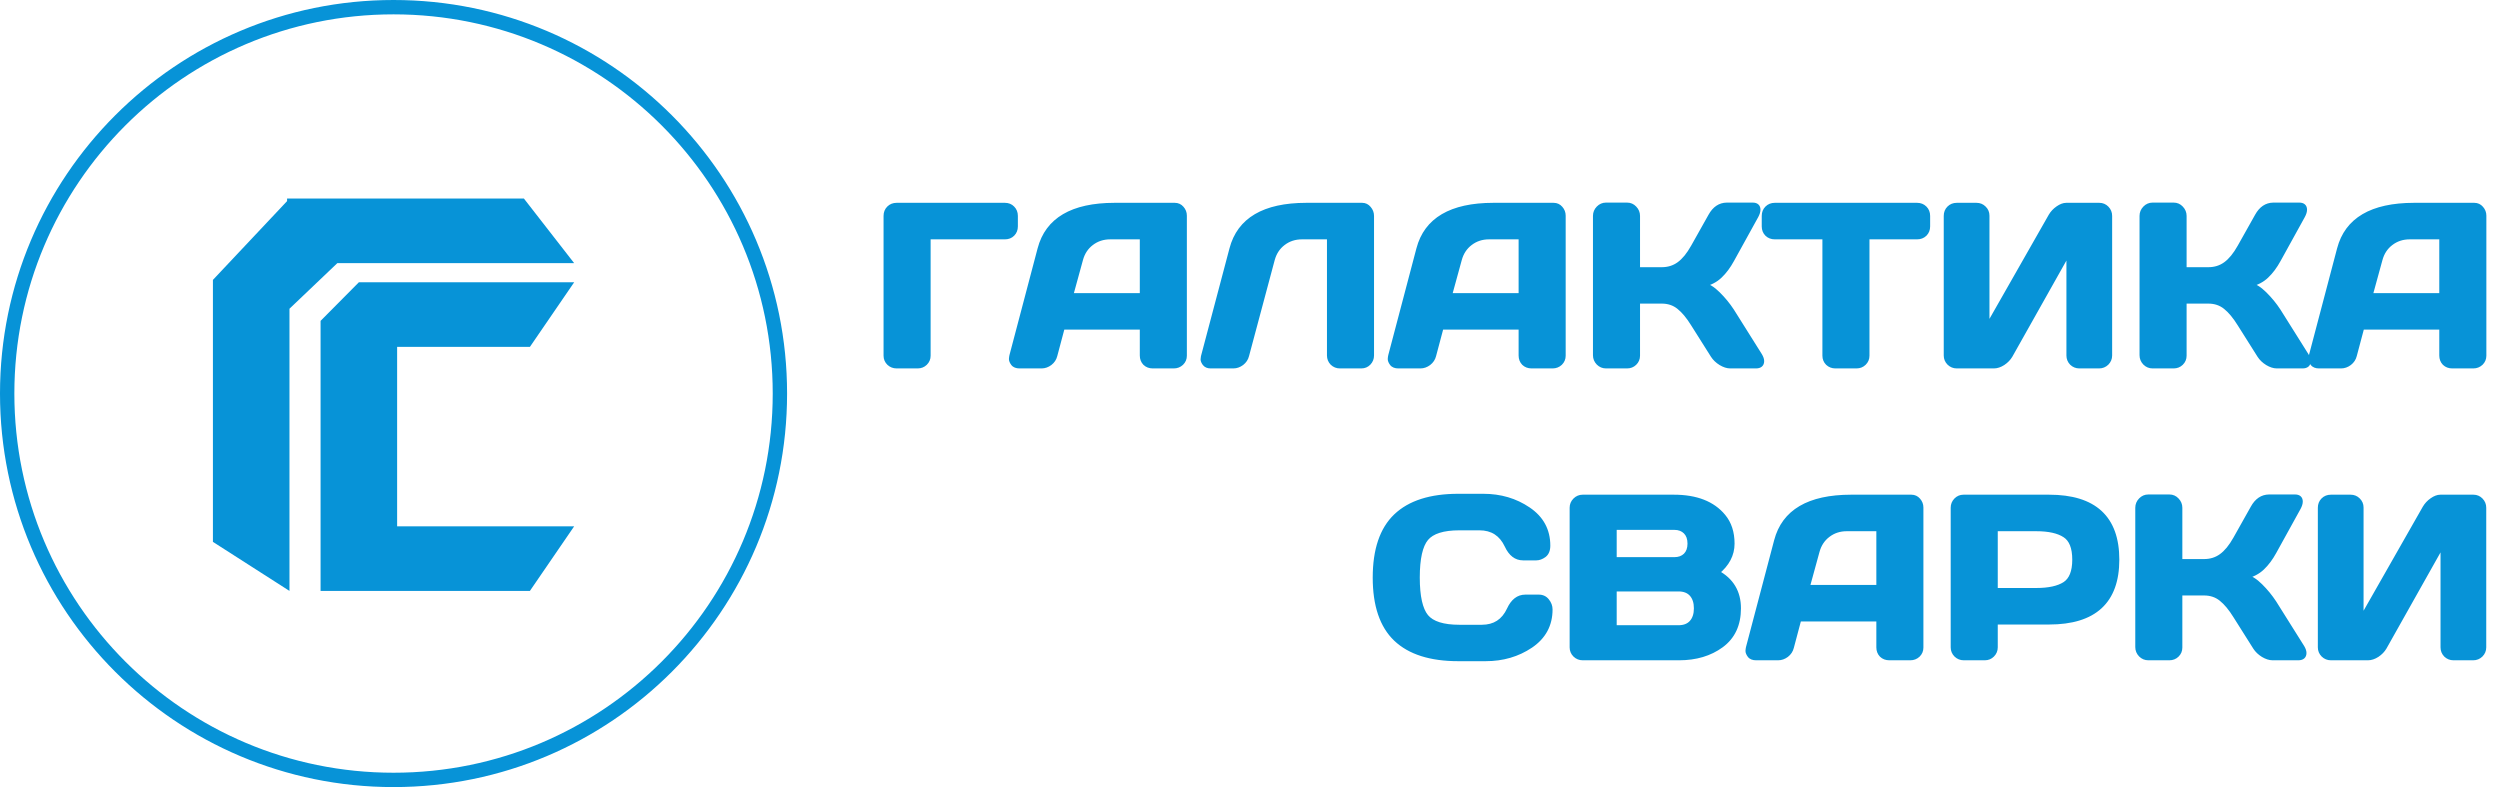 <svg width="1045" height="329" viewBox="0 0 1045 329" fill="none" xmlns="http://www.w3.org/2000/svg">
<mask id="path-1-inside-1_7_105" fill="transparent">
<path fill-rule="evenodd" clip-rule="evenodd" d="M164.5 323C252.037 323 323 252.037 323 164.5C323 76.963 252.037 6 164.5 6C76.963 6 6 76.963 6 164.5C6 252.037 76.963 323 164.5 323ZM164.5 329C255.351 329 329 255.351 329 164.5C329 73.649 255.351 0 164.5 0C73.649 0 0 73.649 0 164.5C0 255.351 73.649 329 164.5 329ZM120 84.062L89 117V124V165V206V226.5L121 247V165V129.048L141 110H175H207.5H240L219 83H207.5H175H121H120V84.062ZM166 118H150L134 134.125V182.5V214.75V247H142H150H166H203H221.5L240 220H221.5H203H166V182.5V150.25V145H203H221.5L240 118H221.5H203H166Z"/>
</mask>
<path fill-rule="evenodd" clip-rule="evenodd" d="M164.5 323C252.037 323 323 252.037 323 164.5C323 76.963 252.037 6 164.5 6C76.963 6 6 76.963 6 164.5C6 252.037 76.963 323 164.5 323ZM164.5 329C255.351 329 329 255.351 329 164.5C329 73.649 255.351 0 164.5 0C73.649 0 0 73.649 0 164.5C0 255.351 73.649 329 164.5 329ZM120 84.062L89 117V124V165V206V226.5L121 247V165V129.048L141 110H175H207.5H240L219 83H207.5H175H121H120V84.062ZM166 118H150L134 134.125V182.5V214.75V247H142H150H166H203H221.5L240 220H221.5H203H166V182.5V150.25V145H203H221.5L240 118H221.5H203H166Z" fill="#0793d7"/>
<path d="M89 117L83.903 112.202L82 114.224V117H89ZM120 84.062L125.097 88.86L127 86.838V84.062H120ZM89 226.5H82V230.329L85.224 232.394L89 226.5ZM121 247L117.224 252.894L128 259.798V247H121ZM121 129.048L116.172 123.979L114 126.048V129.048H121ZM141 110V103H138.2L136.172 104.931L141 110ZM240 110V117H254.312L245.525 105.702L240 110ZM219 83L224.525 78.702L222.424 76H219V83ZM120 83V76H113V83H120ZM150 118V111H147.085L145.031 113.07L150 118ZM134 134.125L129.031 129.195L127 131.241V134.125H134ZM134 247H127V254H134V247ZM221.5 247V254H225.189L227.275 250.957L221.5 247ZM240 220L245.775 223.957L253.282 213H240V220ZM166 220H159V227H166V220ZM166 145V138H159V145H166ZM221.5 145V152H225.189L227.275 148.957L221.5 145ZM240 118L245.775 121.957L253.282 111H240V118ZM316 164.5C316 248.171 248.171 316 164.5 316V330C255.903 330 330 255.903 330 164.5H316ZM164.5 13C248.171 13 316 80.829 316 164.5H330C330 73.097 255.903 -1 164.5 -1V13ZM13 164.5C13 80.829 80.829 13 164.5 13V-1C73.097 -1 -1 73.097 -1 164.5H13ZM164.5 316C80.829 316 13 248.171 13 164.5H-1C-1 255.903 73.097 330 164.5 330V316ZM322 164.5C322 251.485 251.485 322 164.5 322V336C259.217 336 336 259.217 336 164.5H322ZM164.5 7C251.485 7 322 77.515 322 164.5H336C336 69.783 259.217 -7 164.5 -7V7ZM7 164.5C7 77.515 77.515 7 164.5 7V-7C69.783 -7 -7 69.783 -7 164.5H7ZM164.5 322C77.515 322 7 251.485 7 164.5H-7C-7 259.217 69.783 336 164.5 336V322ZM94.097 121.798L125.097 88.86L114.903 79.265L83.903 112.202L94.097 121.798ZM96 124V117H82V124H96ZM96 165V124H82V165H96ZM96 206V165H82V206H96ZM96 226.5V206H82V226.5H96ZM124.776 241.106L92.776 220.606L85.224 232.394L117.224 252.894L124.776 241.106ZM114 165V247H128V165H114ZM114 129.048V165H128V129.048H114ZM136.172 104.931L116.172 123.979L125.828 134.117L145.828 115.069L136.172 104.931ZM175 103H141V117H175V103ZM207.5 103H175V117H207.5V103ZM240 103H207.5V117H240V103ZM213.475 87.298L234.475 114.298L245.525 105.702L224.525 78.702L213.475 87.298ZM207.5 90H219V76H207.5V90ZM175 90H207.5V76H175V90ZM121 90H175V76H121V90ZM120 90H121V76H120V90ZM127 84.062V83H113V84.062H127ZM150 125H166V111H150V125ZM138.969 139.055L154.969 122.93L145.031 113.07L129.031 129.195L138.969 139.055ZM141 182.5V134.125H127V182.5H141ZM141 214.75V182.5H127V214.75H141ZM141 247V214.75H127V247H141ZM142 240H134V254H142V240ZM150 240H142V254H150V240ZM166 240H150V254H166V240ZM203 240H166V254H203V240ZM221.5 240H203V254H221.5V240ZM234.225 216.043L215.725 243.043L227.275 250.957L245.775 223.957L234.225 216.043ZM221.5 227H240V213H221.5V227ZM203 227H221.5V213H203V227ZM166 227H203V213H166V227ZM159 182.5V220H173V182.5H159ZM159 150.25V182.5H173V150.25H159ZM159 145V150.25H173V145H159ZM203 138H166V152H203V138ZM221.5 138H203V152H221.5V138ZM234.225 114.043L215.725 141.043L227.275 148.957L245.775 121.957L234.225 114.043ZM221.5 125H240V111H221.5V125ZM203 125H221.5V111H203V125ZM166 125H203V111H166V125Z" fill="#0793d7" mask="url(#path-1-inside-1_7_105)"/>
<path d="M370.328 148.688V90.234C370.328 88.953 370.75 87.891 371.594 87.047C372.438 86.203 373.5 85.781 374.781 85.781H420.062C421.344 85.781 422.391 86.203 423.203 87.047C424.047 87.891 424.469 88.953 424.469 90.234V94.641C424.469 95.922 424.047 96.984 423.203 97.828C422.391 98.641 421.344 99.047 420.062 99.047H388V148.688C388 149.906 387.562 150.938 386.688 151.781C385.844 152.594 384.812 153 383.594 153H374.781C373.562 153 372.516 152.594 371.641 151.781C370.766 150.938 370.328 149.906 370.328 148.688ZM422.922 148.688L434.688 104.062C437.875 91.906 448.25 85.812 465.812 85.781H491.078C492.234 85.781 493.188 86.219 493.938 87.094C494.719 87.969 495.109 88.984 495.109 90.141V148.688C495.109 149.906 494.672 150.938 493.797 151.781C492.922 152.594 491.875 153 490.656 153H481.844C480.562 153 479.5 152.594 478.656 151.781C477.844 150.938 477.438 149.875 477.438 148.594V136.781H444.109L440.969 148.594C440.656 149.875 439.953 150.938 438.859 151.781C437.766 152.594 436.609 153 435.391 153H426.156C424.938 153 424.062 152.656 423.531 151.969C423 151.25 422.734 150.625 422.734 150.094C422.766 149.562 422.828 149.094 422.922 148.688ZM447.578 123.516H477.438V99.047H464.078C461.078 99.047 458.453 99.906 456.203 101.625C453.984 103.312 452.484 105.594 451.703 108.469L447.578 123.516ZM502.984 149.062L514.891 104.062C518.078 91.906 528.438 85.812 545.969 85.781H569.406C570.5 85.781 571.422 86.234 572.172 87.141C572.953 88.047 573.344 89.078 573.344 90.234V148.594C573.344 149.812 572.922 150.859 572.078 151.734C571.266 152.578 570.25 153 569.031 153H560.078C558.859 153 557.812 152.578 556.938 151.734C556.094 150.859 555.672 149.812 555.672 148.594V99.047H544.234C541.234 99.047 538.609 99.906 536.359 101.625C534.141 103.312 532.641 105.594 531.859 108.469L521.125 148.594C520.812 149.875 520.109 150.938 519.016 151.781C517.922 152.594 516.766 153 515.547 153H506.031C504.938 153 504.125 152.656 503.594 151.969C503.094 151.281 502.844 150.703 502.844 150.234C502.875 149.766 502.922 149.375 502.984 149.062ZM581.266 148.688L593.031 104.062C596.219 91.906 606.594 85.812 624.156 85.781H649.422C650.578 85.781 651.531 86.219 652.281 87.094C653.062 87.969 653.453 88.984 653.453 90.141V148.688C653.453 149.906 653.016 150.938 652.141 151.781C651.266 152.594 650.219 153 649 153H640.188C638.906 153 637.844 152.594 637 151.781C636.188 150.938 635.781 149.875 635.781 148.594V136.781H602.453L599.312 148.594C599 149.875 598.297 150.938 597.203 151.781C596.109 152.594 594.953 153 593.734 153H584.5C583.281 153 582.406 152.656 581.875 151.969C581.344 151.25 581.078 150.625 581.078 150.094C581.109 149.562 581.172 149.094 581.266 148.688ZM605.922 123.516H635.781V99.047H622.422C619.422 99.047 616.797 99.906 614.547 101.625C612.328 103.312 610.828 105.594 610.047 108.469L605.922 123.516ZM736.422 150.938C736.422 152.312 735.609 153 733.984 153H723.25C722.031 153 720.719 152.578 719.312 151.734C717.906 150.859 716.812 149.812 716.031 148.594L707.781 135.516C705.812 132.328 703.828 129.938 701.828 128.344C699.828 126.719 697.422 125.906 694.609 125.906H684.531V148.688C684.531 149.906 684.094 150.938 683.219 151.781C682.375 152.594 681.344 153 680.125 153H671.312C670.094 153 669.047 152.562 668.172 151.688C667.297 150.781 666.859 149.719 666.859 148.5V90.234C666.859 89.016 667.297 87.953 668.172 87.047C669.047 86.141 670.094 85.688 671.312 85.688H680.125C681.344 85.688 682.375 86.141 683.219 87.047C684.094 87.953 684.531 89.016 684.531 90.234V112.688H694.609C697.359 112.688 699.766 111.938 701.828 110.438C703.922 108.938 705.906 106.516 707.781 103.172L715.047 90.234C716.703 87.234 718.953 85.719 721.797 85.688H732.625C734.125 85.688 734.875 86.344 734.875 87.656C734.875 88.375 734.609 89.234 734.078 90.234L723.906 108.656C722.438 111.344 720.781 113.562 718.938 115.312C717.125 117.062 714.75 118.297 711.812 119.016C713.875 119.453 715.984 120.75 718.141 122.906C720.328 125.062 722.25 127.406 723.906 129.938L735.625 148.594C736.156 149.5 736.422 150.281 736.422 150.938ZM737.406 94.641V90.234C737.406 88.953 737.828 87.891 738.672 87.047C739.516 86.203 740.578 85.781 741.859 85.781H801.344C802.625 85.781 803.688 86.203 804.531 87.047C805.375 87.891 805.797 88.953 805.797 90.234V94.641C805.797 95.922 805.375 96.984 804.531 97.828C803.688 98.641 802.625 99.047 801.344 99.047H780.438V148.688C780.438 149.906 780 150.938 779.125 151.781C778.281 152.594 777.25 153 776.031 153H767.172C765.953 153 764.906 152.594 764.031 151.781C763.188 150.938 762.766 149.906 762.766 148.688V99.047H741.859C740.578 99.047 739.516 98.641 738.672 97.828C737.828 96.984 737.406 95.922 737.406 94.641ZM813.484 148.594V90.234C813.484 88.953 813.906 87.891 814.75 87.047C815.594 86.203 816.656 85.781 817.938 85.781H826.188C827.406 85.781 828.438 86.203 829.281 87.047C830.156 87.891 830.594 88.922 830.594 90.141V137.062L857.266 90.234C857.984 89.016 858.969 87.969 860.219 87.094C861.469 86.219 862.625 85.781 863.688 85.781H877.516C878.734 85.781 879.766 86.219 880.609 87.094C881.453 87.969 881.875 89.016 881.875 90.234V148.594C881.875 149.812 881.438 150.859 880.562 151.734C879.688 152.578 878.641 153 877.422 153H869.172C867.953 153 866.906 152.578 866.031 151.734C865.188 150.859 864.766 149.812 864.766 148.594V105.094L840.297 148.594C839.578 149.812 838.562 150.859 837.25 151.734C835.938 152.578 834.672 153 833.453 153H817.938C816.719 153 815.672 152.578 814.797 151.734C813.922 150.859 813.484 149.812 813.484 148.594ZM964.891 150.938C964.891 152.312 964.078 153 962.453 153H951.719C950.5 153 949.188 152.578 947.781 151.734C946.375 150.859 945.281 149.812 944.5 148.594L936.25 135.516C934.281 132.328 932.297 129.938 930.297 128.344C928.297 126.719 925.891 125.906 923.078 125.906H913V148.688C913 149.906 912.562 150.938 911.688 151.781C910.844 152.594 909.812 153 908.594 153H899.781C898.562 153 897.516 152.562 896.641 151.688C895.766 150.781 895.328 149.719 895.328 148.5V90.234C895.328 89.016 895.766 87.953 896.641 87.047C897.516 86.141 898.562 85.688 899.781 85.688H908.594C909.812 85.688 910.844 86.141 911.688 87.047C912.562 87.953 913 89.016 913 90.234V112.688H923.078C925.828 112.688 928.234 111.938 930.297 110.438C932.391 108.938 934.375 106.516 936.25 103.172L943.516 90.234C945.172 87.234 947.422 85.719 950.266 85.688H961.094C962.594 85.688 963.344 86.344 963.344 87.656C963.344 88.375 963.078 89.234 962.547 90.234L952.375 108.656C950.906 111.344 949.25 113.562 947.406 115.312C945.594 117.062 943.219 118.297 940.281 119.016C942.344 119.453 944.453 120.75 946.609 122.906C948.797 125.062 950.719 127.406 952.375 129.938L964.094 148.594C964.625 149.5 964.891 150.281 964.891 150.938ZM966.109 148.688L977.875 104.062C981.062 91.906 991.438 85.812 1009 85.781H1034.27C1035.42 85.781 1036.38 86.219 1037.12 87.094C1037.91 87.969 1038.3 88.984 1038.3 90.141V148.688C1038.3 149.906 1037.86 150.938 1036.98 151.781C1036.11 152.594 1035.06 153 1033.84 153H1025.03C1023.75 153 1022.69 152.594 1021.84 151.781C1021.03 150.938 1020.62 149.875 1020.62 148.594V136.781H987.297L984.156 148.594C983.844 149.875 983.141 150.938 982.047 151.781C980.953 152.594 979.797 153 978.578 153H969.344C968.125 153 967.25 152.656 966.719 151.969C966.188 151.25 965.922 150.625 965.922 150.094C965.953 149.562 966.016 149.094 966.109 148.688ZM990.766 123.516H1020.62V99.047H1007.27C1004.27 99.047 1001.64 99.906 999.391 101.625C997.172 103.312 995.672 105.594 994.891 108.469L990.766 123.516ZM583.469 267.078C577.688 261.547 574.797 253 574.797 241.438C574.797 229.844 577.688 221.281 583.469 215.75C589.281 210.188 597.984 207.406 609.578 207.406H620.031C627.125 207.406 633.391 209.25 638.828 212.938C644.297 216.625 647.031 221.672 647.031 228.078C647.031 229.922 646.484 231.25 645.391 232.062C644.297 232.844 643.234 233.234 642.203 233.234H636.625C633.75 233.234 631.516 231.516 629.922 228.078C627.609 223.141 623.766 220.672 618.391 220.672H610.047C603.203 220.672 598.562 222.141 596.125 225.078C593.688 228.016 592.469 233.453 592.469 241.391C592.469 249.328 593.688 254.781 596.125 257.75C598.562 260.688 603.203 262.156 610.047 262.156H619.375C624.75 262.156 628.578 259.688 630.859 254.75C632.453 251.281 634.703 249.547 637.609 249.547H643.188C644.656 249.547 645.812 250.094 646.656 251.188C647.531 252.281 647.969 253.469 647.969 254.75C647.969 261.156 645.25 266.203 639.812 269.891C634.375 273.547 628.109 275.375 621.016 275.375H609.578C597.984 275.375 589.281 272.609 583.469 267.078ZM657.109 212.234C657.109 211.016 657.547 209.969 658.422 209.094C659.297 208.219 660.344 207.781 661.562 207.781H699.672C709.016 207.781 715.906 210.469 720.344 215.844C722.812 218.812 724.047 222.609 724.047 227.234C724.047 231.828 721.938 235.844 717.719 239.281C723.719 242.5 726.719 247.5 726.719 254.281C726.719 261.062 724.312 266.219 719.5 269.75C714.719 273.25 708.844 275 701.875 275H661.562C660.344 275 659.297 274.578 658.422 273.734C657.547 272.859 657.109 271.812 657.109 270.594V212.234ZM674.781 262.344H701.594C704 262.344 705.844 261.625 707.125 260.188C708.406 258.75 709.047 256.781 709.047 254.281C709.047 251.781 708.406 249.812 707.125 248.375C705.844 246.938 704 246.219 701.594 246.219H674.781V262.344ZM674.781 233.891H699.859C701.828 233.891 703.406 233.312 704.594 232.156C705.781 230.969 706.375 229.328 706.375 227.234C706.375 225.109 705.781 223.453 704.594 222.266C703.406 221.078 701.828 220.484 699.859 220.484H674.781V233.891ZM730.797 270.688L742.562 226.062C745.75 213.906 756.125 207.812 773.688 207.781H798.953C800.109 207.781 801.062 208.219 801.812 209.094C802.594 209.969 802.984 210.984 802.984 212.141V270.688C802.984 271.906 802.547 272.938 801.672 273.781C800.797 274.594 799.75 275 798.531 275H789.719C788.438 275 787.375 274.594 786.531 273.781C785.719 272.938 785.312 271.875 785.312 270.594V258.781H751.984L748.844 270.594C748.531 271.875 747.828 272.938 746.734 273.781C745.641 274.594 744.484 275 743.266 275H734.031C732.812 275 731.938 274.656 731.406 273.969C730.875 273.25 730.609 272.625 730.609 272.094C730.641 271.562 730.703 271.094 730.797 270.688ZM755.453 245.516H785.312V221.047H771.953C768.953 221.047 766.328 221.906 764.078 223.625C761.859 225.312 760.359 227.594 759.578 230.469L755.453 245.516ZM816.391 270.594V212.234C816.391 211.016 816.812 209.969 817.656 209.094C818.5 208.219 819.531 207.781 820.75 207.781H856.516C875.422 207.781 884.875 216.5 884.875 233.938C884.875 251.344 875.422 260.047 856.516 260.047H834.062V270.594C834.062 271.812 833.625 272.859 832.75 273.734C831.906 274.578 830.875 275 829.656 275H820.844C819.625 275 818.578 274.578 817.703 273.734C816.828 272.859 816.391 271.812 816.391 270.594ZM834.062 246.781H851.172C856.422 246.781 860.406 245.906 863.125 244.156C865.844 242.375 867.203 238.969 867.203 233.938C867.203 228.875 865.844 225.469 863.125 223.719C860.406 221.938 856.422 221.047 851.172 221.047H834.062V246.781ZM963.109 272.938C963.109 274.312 962.297 275 960.672 275H949.938C948.719 275 947.406 274.578 946 273.734C944.594 272.859 943.5 271.812 942.719 270.594L934.469 257.516C932.5 254.328 930.516 251.938 928.516 250.344C926.516 248.719 924.109 247.906 921.297 247.906H911.219V270.688C911.219 271.906 910.781 272.938 909.906 273.781C909.062 274.594 908.031 275 906.812 275H898C896.781 275 895.734 274.562 894.859 273.688C893.984 272.781 893.547 271.719 893.547 270.5V212.234C893.547 211.016 893.984 209.953 894.859 209.047C895.734 208.141 896.781 207.688 898 207.688H906.812C908.031 207.688 909.062 208.141 909.906 209.047C910.781 209.953 911.219 211.016 911.219 212.234V234.688H921.297C924.047 234.688 926.453 233.938 928.516 232.438C930.609 230.938 932.594 228.516 934.469 225.172L941.734 212.234C943.391 209.234 945.641 207.719 948.484 207.688H959.312C960.812 207.688 961.562 208.344 961.562 209.656C961.562 210.375 961.297 211.234 960.766 212.234L950.594 230.656C949.125 233.344 947.469 235.562 945.625 237.312C943.812 239.062 941.438 240.297 938.5 241.016C940.562 241.453 942.672 242.75 944.828 244.906C947.016 247.062 948.938 249.406 950.594 251.938L962.312 270.594C962.844 271.5 963.109 272.281 963.109 272.938ZM969.859 270.594V212.234C969.859 210.953 970.281 209.891 971.125 209.047C971.969 208.203 973.031 207.781 974.312 207.781H982.562C983.781 207.781 984.812 208.203 985.656 209.047C986.531 209.891 986.969 210.922 986.969 212.141V259.062L1013.64 212.234C1014.36 211.016 1015.34 209.969 1016.59 209.094C1017.84 208.219 1019 207.781 1020.06 207.781H1033.89C1035.11 207.781 1036.14 208.219 1036.98 209.094C1037.83 209.969 1038.25 211.016 1038.25 212.234V270.594C1038.25 271.812 1037.81 272.859 1036.94 273.734C1036.06 274.578 1035.02 275 1033.8 275H1025.55C1024.33 275 1023.28 274.578 1022.41 273.734C1021.56 272.859 1021.14 271.812 1021.14 270.594V227.094L996.672 270.594C995.953 271.812 994.938 272.859 993.625 273.734C992.312 274.578 991.047 275 989.828 275H974.312C973.094 275 972.047 274.578 971.172 273.734C970.297 272.859 969.859 271.812 969.859 270.594Z" fill="#0793d7"/>
<path d="M423.203 87.047L422.483 87.74L422.489 87.747L422.496 87.754L423.203 87.047ZM388 99.047V98.047H387V99.047H388ZM386.688 151.781L387.381 152.502L387.382 152.501L386.688 151.781ZM371.641 151.781L370.946 152.501L370.953 152.508L370.96 152.514L371.641 151.781ZM371.328 148.688V90.234H369.328V148.688H371.328ZM371.328 90.234C371.328 89.197 371.659 88.395 372.301 87.754L370.887 86.34C369.841 87.386 369.328 88.71 369.328 90.234H371.328ZM372.301 87.754C372.942 87.112 373.744 86.781 374.781 86.781V84.781C373.256 84.781 371.933 85.294 370.887 86.34L372.301 87.754ZM374.781 86.781H420.062V84.781H374.781V86.781ZM420.062 86.781C421.1 86.781 421.878 87.112 422.483 87.74L423.923 86.353C422.904 85.294 421.587 84.781 420.062 84.781V86.781ZM422.496 87.754C423.137 88.395 423.469 89.197 423.469 90.234H425.469C425.469 88.71 424.956 87.386 423.91 86.34L422.496 87.754ZM423.469 90.234V94.641H425.469V90.234H423.469ZM423.469 94.641C423.469 95.678 423.137 96.48 422.496 97.121L423.91 98.535C424.956 97.489 425.469 96.165 425.469 94.641H423.469ZM422.496 97.121C421.893 97.724 421.112 98.047 420.062 98.047V100.047C421.576 100.047 422.888 99.558 423.91 98.535L422.496 97.121ZM420.062 98.047H388V100.047H420.062V98.047ZM387 99.047V148.688H389V99.047H387ZM387 148.688C387 149.636 386.672 150.407 385.993 151.061L387.382 152.501C388.453 151.468 389 150.177 389 148.688H387ZM385.994 151.061C385.345 151.686 384.565 152 383.594 152V154C385.06 154 386.343 153.501 387.381 152.502L385.994 151.061ZM383.594 152H374.781V154H383.594V152ZM374.781 152C373.809 152 373.007 151.685 372.321 151.048L370.96 152.514C372.024 153.502 373.316 154 374.781 154V152ZM372.335 151.061C371.656 150.407 371.328 149.636 371.328 148.688H369.328C369.328 150.177 369.875 151.468 370.946 152.501L372.335 151.061ZM422.922 148.688L421.955 148.433L421.951 148.448L421.947 148.463L422.922 148.688ZM434.688 104.062L435.654 104.317L435.655 104.316L434.688 104.062ZM465.812 85.781L465.812 84.781L465.811 84.781L465.812 85.781ZM493.938 87.094L493.178 87.745L493.185 87.752L493.192 87.76L493.938 87.094ZM493.797 151.781L494.477 152.514L494.484 152.508L494.491 152.501L493.797 151.781ZM478.656 151.781L477.936 152.475L477.949 152.488L477.963 152.502L478.656 151.781ZM477.438 136.781H478.438V135.781H477.438V136.781ZM444.109 136.781V135.781H443.341L443.143 136.524L444.109 136.781ZM440.969 148.594L440.002 148.337L440 148.347L439.997 148.357L440.969 148.594ZM438.859 151.781L439.456 152.584L439.463 152.579L439.47 152.573L438.859 151.781ZM423.531 151.969L422.727 152.563L422.733 152.572L422.74 152.58L423.531 151.969ZM422.734 150.094L421.736 150.035L421.734 150.064V150.094H422.734ZM447.578 123.516L446.614 123.251L446.267 124.516H447.578V123.516ZM477.438 123.516V124.516H478.438V123.516H477.438ZM477.438 99.047H478.438V98.047H477.438V99.047ZM456.203 101.625L456.808 102.421L456.81 102.42L456.203 101.625ZM451.703 108.469L452.668 108.733L452.668 108.731L451.703 108.469ZM423.889 148.942L435.654 104.317L433.721 103.808L421.955 148.433L423.889 148.942ZM435.655 104.316C437.185 98.481 440.417 94.144 445.366 91.237C450.346 88.312 457.134 86.797 465.814 86.781L465.811 84.781C456.928 84.797 449.748 86.344 444.353 89.513C438.926 92.7 435.378 97.488 433.72 103.809L435.655 104.316ZM465.812 86.781H491.078V84.781H465.812V86.781ZM491.078 86.781C491.944 86.781 492.619 87.092 493.178 87.745L494.697 86.443C493.756 85.346 492.525 84.781 491.078 84.781V86.781ZM493.192 87.76C493.812 88.454 494.109 89.234 494.109 90.141H496.109C496.109 88.735 495.626 87.483 494.683 86.428L493.192 87.76ZM494.109 90.141V148.688H496.109V90.141H494.109ZM494.109 148.688C494.109 149.636 493.782 150.407 493.103 151.061L494.491 152.501C495.562 151.468 496.109 150.177 496.109 148.688H494.109ZM493.116 151.048C492.431 151.685 491.628 152 490.656 152V154C492.122 154 493.413 153.502 494.477 152.514L493.116 151.048ZM490.656 152H481.844V154H490.656V152ZM481.844 152C480.795 152 479.989 151.676 479.35 151.061L477.963 152.502C479.011 153.511 480.33 154 481.844 154V152ZM479.377 151.088C478.761 150.448 478.438 149.643 478.438 148.594H476.438C476.438 150.107 476.926 151.427 477.936 152.475L479.377 151.088ZM478.438 148.594V136.781H476.438V148.594H478.438ZM477.438 135.781H444.109V137.781H477.438V135.781ZM443.143 136.524L440.002 148.337L441.935 148.851L445.076 137.038L443.143 136.524ZM439.997 148.357C439.741 149.406 439.172 150.277 438.249 150.989L439.47 152.573C440.734 151.598 441.571 150.344 441.94 148.831L439.997 148.357ZM438.263 150.979C437.32 151.679 436.369 152 435.391 152V154C436.849 154 438.211 153.509 439.456 152.584L438.263 150.979ZM435.391 152H426.156V154H435.391V152ZM426.156 152C425.115 152 424.596 151.711 424.323 151.357L422.74 152.58C423.529 153.601 424.76 154 426.156 154V152ZM424.335 151.374C423.853 150.721 423.734 150.309 423.734 150.094H421.734C421.734 150.941 422.147 151.779 422.727 152.563L424.335 151.374ZM423.733 150.152C423.761 149.663 423.818 149.251 423.896 148.912L421.947 148.463C421.838 148.936 421.77 149.462 421.736 150.035L423.733 150.152ZM447.578 124.516H477.438V122.516H447.578V124.516ZM478.438 123.516V99.047H476.438V123.516H478.438ZM477.438 98.047H464.078V100.047H477.438V98.047ZM464.078 98.047C460.873 98.047 458.031 98.97 455.596 100.83L456.81 102.42C458.875 100.842 461.284 100.047 464.078 100.047V98.047ZM455.598 100.829C453.191 102.659 451.573 105.134 450.738 108.207L452.668 108.731C453.396 106.053 454.778 103.966 456.808 102.421L455.598 100.829ZM450.739 108.204L446.614 123.251L448.543 123.78L452.668 108.733L450.739 108.204ZM502.984 149.062L502.018 148.807L502.01 148.836L502.004 148.866L502.984 149.062ZM514.891 104.062L515.857 104.318L515.858 104.316L514.891 104.062ZM545.969 85.781L545.969 84.781L545.967 84.781L545.969 85.781ZM572.172 87.141L571.401 87.778L571.408 87.786L571.414 87.794L572.172 87.141ZM572.078 151.734L571.358 151.04L571.358 151.041L572.078 151.734ZM556.938 151.734L556.218 152.429L556.23 152.442L556.243 152.454L556.938 151.734ZM555.672 99.047H556.672V98.047H555.672V99.047ZM536.359 101.625L536.965 102.421L536.966 102.42L536.359 101.625ZM531.859 108.469L530.894 108.207L530.893 108.21L531.859 108.469ZM521.125 148.594L520.159 148.335L520.156 148.346L520.153 148.357L521.125 148.594ZM519.016 151.781L519.612 152.584L519.619 152.579L519.626 152.573L519.016 151.781ZM503.594 151.969L502.785 152.557L502.794 152.569L502.802 152.58L503.594 151.969ZM502.844 150.234L501.846 150.168L501.844 150.201V150.234H502.844ZM503.951 149.318L515.857 104.318L513.924 103.807L502.018 148.807L503.951 149.318ZM515.858 104.316C517.388 98.481 520.617 94.143 525.558 91.237C530.53 88.312 537.306 86.797 545.971 86.781L545.967 84.781C537.1 84.797 529.931 86.344 524.544 89.513C519.125 92.701 515.581 97.488 513.923 103.809L515.858 104.316ZM545.969 86.781H569.406V84.781H545.969V86.781ZM569.406 86.781C570.177 86.781 570.825 87.082 571.401 87.778L572.942 86.503C572.019 85.387 570.823 84.781 569.406 84.781V86.781ZM571.414 87.794C572.045 88.525 572.344 89.327 572.344 90.234H574.344C574.344 88.829 573.861 87.569 572.929 86.488L571.414 87.794ZM572.344 90.234V148.594H574.344V90.234H572.344ZM572.344 148.594C572.344 149.554 572.022 150.352 571.358 151.04L572.798 152.429C573.822 151.367 574.344 150.071 574.344 148.594H572.344ZM571.358 151.041C570.742 151.68 569.991 152 569.031 152V154C570.509 154 571.789 153.476 572.798 152.428L571.358 151.041ZM569.031 152H560.078V154H569.031V152ZM560.078 152C559.118 152 558.32 151.678 557.632 151.015L556.243 152.454C557.305 153.478 558.601 154 560.078 154V152ZM557.657 151.04C556.994 150.352 556.672 149.554 556.672 148.594H554.672C554.672 150.071 555.194 151.367 556.218 152.429L557.657 151.04ZM556.672 148.594V99.047H554.672V148.594H556.672ZM555.672 98.047H544.234V100.047H555.672V98.047ZM544.234 98.047C541.029 98.047 538.187 98.97 535.752 100.83L536.966 102.42C539.031 100.842 541.44 100.047 544.234 100.047V98.047ZM535.754 100.829C533.347 102.659 531.729 105.134 530.894 108.207L532.824 108.731C533.552 106.053 534.934 103.966 536.965 102.421L535.754 100.829ZM530.893 108.21L520.159 148.335L522.091 148.852L532.825 108.727L530.893 108.21ZM520.153 148.357C519.897 149.406 519.328 150.277 518.405 150.989L519.626 152.573C520.891 151.598 521.728 150.344 522.097 148.831L520.153 148.357ZM518.419 150.979C517.477 151.679 516.526 152 515.547 152V154C517.006 154 518.367 153.509 519.612 152.584L518.419 150.979ZM515.547 152H506.031V154H515.547V152ZM506.031 152C505.159 152 504.679 151.737 504.385 151.357L502.802 152.58C503.571 153.575 504.716 154 506.031 154V152ZM504.402 151.381C503.938 150.743 503.844 150.379 503.844 150.234H501.844C501.844 151.027 502.249 151.82 502.785 152.557L504.402 151.381ZM503.842 150.301C503.871 149.857 503.914 149.513 503.965 149.259L502.004 148.866C501.93 149.237 501.879 149.674 501.846 150.168L503.842 150.301ZM581.266 148.688L580.299 148.433L580.295 148.448L580.291 148.463L581.266 148.688ZM593.031 104.062L593.998 104.317L593.999 104.316L593.031 104.062ZM624.156 85.781V84.781L624.154 84.781L624.156 85.781ZM652.281 87.094L651.522 87.745L651.529 87.752L651.535 87.76L652.281 87.094ZM652.141 151.781L652.821 152.514L652.828 152.508L652.835 152.501L652.141 151.781ZM637 151.781L636.28 152.475L636.293 152.488L636.306 152.502L637 151.781ZM635.781 136.781H636.781V135.781H635.781V136.781ZM602.453 136.781V135.781H601.684L601.487 136.524L602.453 136.781ZM599.312 148.594L598.346 148.337L598.343 148.347L598.341 148.357L599.312 148.594ZM597.203 151.781L597.799 152.584L597.807 152.579L597.814 152.573L597.203 151.781ZM581.875 151.969L581.071 152.563L581.077 152.572L581.084 152.58L581.875 151.969ZM581.078 150.094L580.08 150.035L580.078 150.064V150.094H581.078ZM605.922 123.516L604.957 123.251L604.611 124.516H605.922V123.516ZM635.781 123.516V124.516H636.781V123.516H635.781ZM635.781 99.047H636.781V98.047H635.781V99.047ZM614.547 101.625L615.152 102.421L615.154 102.42L614.547 101.625ZM610.047 108.469L611.011 108.733L611.012 108.731L610.047 108.469ZM582.233 148.942L593.998 104.317L592.064 103.808L580.299 148.433L582.233 148.942ZM593.999 104.316C595.529 98.481 598.761 94.144 603.71 91.237C608.689 88.312 615.478 86.797 624.158 86.781L624.154 84.781C615.272 84.797 608.092 86.344 602.697 89.513C597.27 92.7 593.721 97.488 592.064 103.809L593.999 104.316ZM624.156 86.781H649.422V84.781H624.156V86.781ZM649.422 86.781C650.287 86.781 650.963 87.092 651.522 87.745L653.041 86.443C652.1 85.346 650.869 84.781 649.422 84.781V86.781ZM651.535 87.76C652.156 88.454 652.453 89.234 652.453 90.141H654.453C654.453 88.735 653.969 87.483 653.027 86.428L651.535 87.76ZM652.453 90.141V148.688H654.453V90.141H652.453ZM652.453 148.688C652.453 149.636 652.125 150.407 651.446 151.061L652.835 152.501C653.906 151.468 654.453 150.177 654.453 148.688H652.453ZM651.46 151.048C650.774 151.685 649.972 152 649 152V154C650.465 154 651.757 153.502 652.821 152.514L651.46 151.048ZM649 152H640.188V154H649V152ZM640.188 152C639.138 152 638.333 151.676 637.694 151.061L636.306 152.502C637.355 153.511 638.674 154 640.188 154V152ZM637.72 151.088C637.105 150.448 636.781 149.643 636.781 148.594H634.781C634.781 150.107 635.27 151.427 636.28 152.475L637.72 151.088ZM636.781 148.594V136.781H634.781V148.594H636.781ZM635.781 135.781H602.453V137.781H635.781V135.781ZM601.487 136.524L598.346 148.337L600.279 148.851L603.42 137.038L601.487 136.524ZM598.341 148.357C598.085 149.406 597.516 150.277 596.592 150.989L597.814 152.573C599.078 151.598 599.915 150.344 600.284 148.831L598.341 148.357ZM596.607 150.979C595.664 151.679 594.713 152 593.734 152V154C595.193 154 596.555 153.509 597.799 152.584L596.607 150.979ZM593.734 152H584.5V154H593.734V152ZM584.5 152C583.459 152 582.94 151.711 582.666 151.357L581.084 152.58C581.873 153.601 583.104 154 584.5 154V152ZM582.679 151.374C582.197 150.721 582.078 150.309 582.078 150.094H580.078C580.078 150.941 580.491 151.779 581.071 152.563L582.679 151.374ZM582.076 150.152C582.105 149.663 582.162 149.251 582.24 148.912L580.291 148.463C580.182 148.936 580.114 149.462 580.08 150.035L582.076 150.152ZM605.922 124.516H635.781V122.516H605.922V124.516ZM636.781 123.516V99.047H634.781V123.516H636.781ZM635.781 98.047H622.422V100.047H635.781V98.047ZM622.422 98.047C619.216 98.047 616.375 98.97 613.94 100.83L615.154 102.42C617.219 100.842 619.627 100.047 622.422 100.047V98.047ZM613.942 100.829C611.535 102.659 609.917 105.134 609.082 108.207L611.012 108.731C611.74 106.053 613.121 103.966 615.152 102.421L613.942 100.829ZM609.082 108.204L604.957 123.251L606.886 123.78L611.011 108.733L609.082 108.204ZM719.312 151.734L718.784 152.583L718.791 152.588L718.798 152.592L719.312 151.734ZM716.031 148.594L715.185 149.127L715.189 149.133L716.031 148.594ZM707.781 135.516L706.93 136.041L706.935 136.049L707.781 135.516ZM701.828 128.344L701.198 129.12L701.205 129.126L701.828 128.344ZM684.531 125.906V124.906H683.531V125.906H684.531ZM683.219 151.781L683.912 152.502L683.913 152.501L683.219 151.781ZM668.172 151.688L667.452 152.382L667.459 152.388L667.465 152.395L668.172 151.688ZM683.219 87.047L682.487 87.728L682.493 87.735L682.499 87.742L683.219 87.047ZM684.531 112.688H683.531V113.688H684.531V112.688ZM701.828 110.438L701.246 109.625L701.24 109.629L701.828 110.438ZM707.781 103.172L706.909 102.682L706.909 102.683L707.781 103.172ZM715.047 90.234L715.919 90.724L715.922 90.718L715.047 90.234ZM721.797 85.688V84.687L721.786 84.688L721.797 85.688ZM734.078 90.234L734.954 90.718L734.957 90.711L734.961 90.704L734.078 90.234ZM723.906 108.656L723.031 108.173L723.029 108.177L723.906 108.656ZM718.938 115.312L718.249 114.587L718.243 114.593L718.938 115.312ZM711.812 119.016L711.575 118.044L711.605 119.994L711.812 119.016ZM718.141 122.906L717.433 123.613L717.439 123.618L718.141 122.906ZM723.906 129.938L724.753 129.406L724.748 129.398L724.743 129.39L723.906 129.938ZM735.625 148.594L736.488 148.088L736.48 148.075L736.472 148.062L735.625 148.594ZM735.422 150.938C735.422 151.423 735.286 151.62 735.167 151.721C735.015 151.849 734.68 152 733.984 152V154C734.914 154 735.798 153.807 736.458 153.248C737.151 152.662 737.422 151.827 737.422 150.938H735.422ZM733.984 152H723.25V154H733.984V152ZM723.25 152C722.265 152 721.13 151.659 719.827 150.877L718.798 152.592C720.308 153.498 721.798 154 723.25 154V152ZM719.841 150.885C718.543 150.078 717.563 149.131 716.873 148.054L715.189 149.133C716.062 150.494 717.27 151.641 718.784 152.583L719.841 150.885ZM716.877 148.06L708.627 134.982L706.935 136.049L715.185 149.127L716.877 148.06ZM708.632 134.99C706.628 131.746 704.573 129.252 702.451 127.562L701.205 129.126C703.083 130.623 704.997 132.91 706.93 136.041L708.632 134.99ZM702.459 127.568C700.264 125.784 697.629 124.906 694.609 124.906V126.906C697.215 126.906 699.392 127.653 701.198 129.12L702.459 127.568ZM694.609 124.906H684.531V126.906H694.609V124.906ZM683.531 125.906V148.688H685.531V125.906H683.531ZM683.531 148.688C683.531 149.636 683.204 150.407 682.525 151.061L683.913 152.501C684.984 151.468 685.531 150.177 685.531 148.688H683.531ZM682.525 151.061C681.876 151.686 681.097 152 680.125 152V154C681.591 154 682.874 153.501 683.912 152.502L682.525 151.061ZM680.125 152H671.312V154H680.125V152ZM671.312 152C670.363 152 669.57 151.671 668.879 150.98L667.465 152.395C668.524 153.454 669.824 154 671.312 154V152ZM668.891 150.993C668.19 150.266 667.859 149.45 667.859 148.5H665.859C665.859 149.987 666.404 151.296 667.452 152.382L668.891 150.993ZM667.859 148.5V90.234H665.859V148.5H667.859ZM667.859 90.234C667.859 89.284 668.19 88.468 668.891 87.742L667.452 86.352C666.404 87.438 665.859 88.747 665.859 90.234H667.859ZM668.891 87.742C669.585 87.023 670.375 86.688 671.312 86.688V84.688C669.812 84.688 668.509 85.258 667.452 86.352L668.891 87.742ZM671.312 86.688H680.125V84.688H671.312V86.688ZM680.125 86.688C681.061 86.688 681.829 87.022 682.487 87.728L683.951 86.365C682.921 85.26 681.626 84.688 680.125 84.688V86.688ZM682.499 87.742C683.201 88.468 683.531 89.284 683.531 90.234H685.531C685.531 88.747 684.986 87.438 683.938 86.352L682.499 87.742ZM683.531 90.234V112.688H685.531V90.234H683.531ZM684.531 113.688H694.609V111.688H684.531V113.688ZM694.609 113.688C697.553 113.688 700.169 112.88 702.416 111.246L701.24 109.629C699.362 110.995 697.166 111.688 694.609 111.688V113.688ZM702.411 111.25C704.667 109.634 706.739 107.075 708.653 103.661L706.909 102.683C705.074 105.956 703.177 108.241 701.246 109.625L702.411 111.25ZM708.653 103.662L715.919 90.724L714.175 89.745L706.909 102.682L708.653 103.662ZM715.922 90.718C717.447 87.957 719.404 86.714 721.808 86.687L721.786 84.688C718.502 84.724 715.96 86.512 714.171 89.751L715.922 90.718ZM721.797 86.688H732.625V84.688H721.797V86.688ZM732.625 86.688C733.251 86.688 733.534 86.827 733.654 86.932C733.748 87.015 733.875 87.191 733.875 87.656H735.875C735.875 86.809 735.627 86.001 734.971 85.427C734.341 84.876 733.499 84.688 732.625 84.688V86.688ZM733.875 87.656C733.875 88.144 733.689 88.835 733.195 89.765L734.961 90.704C735.529 89.634 735.875 88.606 735.875 87.656H733.875ZM733.203 89.751L723.031 108.173L724.782 109.14L734.954 90.718L733.203 89.751ZM723.029 108.177C721.6 110.791 720.004 112.922 718.249 114.587L719.626 116.038C721.559 114.203 723.275 111.896 724.784 109.136L723.029 108.177ZM718.243 114.593C716.581 116.198 714.375 117.359 711.575 118.044L712.05 119.987C715.125 119.235 717.669 117.927 719.632 116.032L718.243 114.593ZM711.605 119.994C713.411 120.377 715.356 121.536 717.434 123.613L718.848 122.199C716.613 119.964 714.339 118.529 712.02 118.037L711.605 119.994ZM717.439 123.618C719.576 125.726 721.453 128.014 723.069 130.485L724.743 129.39C723.047 126.798 721.08 124.399 718.843 122.194L717.439 123.618ZM723.059 130.469L734.778 149.126L736.472 148.062L724.753 129.406L723.059 130.469ZM734.762 149.099C735.252 149.936 735.422 150.536 735.422 150.938H737.422C737.422 150.027 737.06 149.064 736.488 148.088L734.762 149.099ZM804.531 97.828L805.225 98.548L805.232 98.542L805.238 98.535L804.531 97.828ZM780.438 99.047V98.047H779.438V99.047H780.438ZM779.125 151.781L779.819 152.502L779.819 152.501L779.125 151.781ZM764.031 151.781L763.324 152.488L763.337 152.501L763.351 152.514L764.031 151.781ZM762.766 99.047H763.766V98.047H762.766V99.047ZM738.672 97.828L737.965 98.535L737.971 98.542L737.978 98.548L738.672 97.828ZM738.406 94.641V90.234H736.406V94.641H738.406ZM738.406 90.234C738.406 89.197 738.738 88.395 739.379 87.754L737.965 86.34C736.919 87.386 736.406 88.71 736.406 90.234H738.406ZM739.379 87.754C740.02 87.112 740.822 86.781 741.859 86.781V84.781C740.335 84.781 739.011 85.294 737.965 86.34L739.379 87.754ZM741.859 86.781H801.344V84.781H741.859V86.781ZM801.344 86.781C802.381 86.781 803.183 87.112 803.824 87.754L805.238 86.34C804.192 85.294 802.869 84.781 801.344 84.781V86.781ZM803.824 87.754C804.466 88.395 804.797 89.197 804.797 90.234H806.797C806.797 88.71 806.284 87.386 805.238 86.34L803.824 87.754ZM804.797 90.234V94.641H806.797V90.234H804.797ZM804.797 94.641C804.797 95.678 804.466 96.48 803.824 97.121L805.238 98.535C806.284 97.489 806.797 96.165 806.797 94.641H804.797ZM803.838 97.108C803.198 97.723 802.393 98.047 801.344 98.047V100.047C802.857 100.047 804.177 99.558 805.225 98.548L803.838 97.108ZM801.344 98.047H780.438V100.047H801.344V98.047ZM779.438 99.047V148.688H781.438V99.047H779.438ZM779.438 148.688C779.438 149.636 779.11 150.407 778.431 151.061L779.819 152.501C780.89 151.468 781.438 150.177 781.438 148.688H779.438ZM778.431 151.061C777.782 151.686 777.003 152 776.031 152V154C777.497 154 778.78 153.501 779.819 152.502L778.431 151.061ZM776.031 152H767.172V154H776.031V152ZM767.172 152C766.2 152 765.398 151.685 764.712 151.048L763.351 152.514C764.415 153.502 765.706 154 767.172 154V152ZM764.738 151.074C764.087 150.422 763.766 149.647 763.766 148.688H761.766C761.766 150.165 762.288 151.453 763.324 152.488L764.738 151.074ZM763.766 148.688V99.047H761.766V148.688H763.766ZM762.766 98.047H741.859V100.047H762.766V98.047ZM741.859 98.047C740.81 98.047 740.005 97.723 739.366 97.108L737.978 98.548C739.027 99.558 740.346 100.047 741.859 100.047V98.047ZM739.379 97.121C738.738 96.48 738.406 95.678 738.406 94.641H736.406C736.406 96.165 736.919 97.489 737.965 98.535L739.379 97.121ZM829.281 87.047L828.574 87.754L828.581 87.76L828.587 87.767L829.281 87.047ZM830.594 137.062H829.594V140.839L831.463 137.557L830.594 137.062ZM857.266 90.234L856.404 89.726L856.4 89.733L856.397 89.74L857.266 90.234ZM880.562 151.734L881.257 152.454L881.263 152.448L881.27 152.441L880.562 151.734ZM866.031 151.734L865.311 152.429L865.324 152.442L865.337 152.454L866.031 151.734ZM864.766 105.094H865.766V101.276L863.894 104.603L864.766 105.094ZM840.297 148.594L841.158 149.102L841.163 149.093L841.168 149.084L840.297 148.594ZM837.25 151.734L837.791 152.576L837.798 152.571L837.805 152.566L837.25 151.734ZM814.797 151.734L814.09 152.441L814.096 152.448L814.103 152.454L814.797 151.734ZM814.484 148.594V90.234H812.484V148.594H814.484ZM814.484 90.234C814.484 89.197 814.816 88.395 815.457 87.754L814.043 86.34C812.997 87.386 812.484 88.71 812.484 90.234H814.484ZM815.457 87.754C816.099 87.112 816.9 86.781 817.938 86.781V84.781C816.413 84.781 815.089 85.294 814.043 86.34L815.457 87.754ZM817.938 86.781H826.188V84.781H817.938V86.781ZM826.188 86.781C827.147 86.781 827.922 87.102 828.574 87.754L829.988 86.34C828.953 85.304 827.665 84.781 826.188 84.781V86.781ZM828.587 87.767C829.266 88.421 829.594 89.193 829.594 90.141H831.594C831.594 88.651 831.046 87.36 829.975 86.327L828.587 87.767ZM829.594 90.141V137.062H831.594V90.141H829.594ZM831.463 137.557L858.135 90.729L856.397 89.74L829.725 136.568L831.463 137.557ZM858.127 90.742C858.768 89.656 859.65 88.713 860.792 87.913L859.645 86.275C858.287 87.225 857.201 88.375 856.404 89.726L858.127 90.742ZM860.792 87.913C861.944 87.106 862.902 86.781 863.688 86.781V84.781C862.348 84.781 860.993 85.331 859.645 86.275L860.792 87.913ZM863.688 86.781H877.516V84.781H863.688V86.781ZM877.516 86.781C878.464 86.781 879.235 87.109 879.89 87.788L881.329 86.4C880.296 85.329 879.005 84.781 877.516 84.781V86.781ZM879.89 87.788C880.553 88.476 880.875 89.274 880.875 90.234H882.875C882.875 88.757 882.353 87.462 881.329 86.4L879.89 87.788ZM880.875 90.234V148.594H882.875V90.234H880.875ZM880.875 148.594C880.875 149.543 880.546 150.337 879.855 151.027L881.27 152.441C882.329 151.382 882.875 150.082 882.875 148.594H880.875ZM879.868 151.015C879.18 151.678 878.382 152 877.422 152V154C878.899 154 880.195 153.478 881.257 152.454L879.868 151.015ZM877.422 152H869.172V154H877.422V152ZM869.172 152C868.211 152 867.413 151.678 866.725 151.015L865.337 152.454C866.399 153.478 867.695 154 869.172 154V152ZM866.751 151.04C866.088 150.352 865.766 149.554 865.766 148.594H863.766C863.766 150.071 864.287 151.367 865.311 152.429L866.751 151.04ZM865.766 148.594V105.094H863.766V148.594H865.766ZM863.894 104.603L839.425 148.103L841.168 149.084L865.637 105.584L863.894 104.603ZM839.436 148.086C838.802 149.161 837.897 150.101 836.695 150.902L837.805 152.566C839.228 151.618 840.355 150.464 841.158 149.102L839.436 148.086ZM836.709 150.893C835.513 151.662 834.433 152 833.453 152V154C834.911 154 836.362 153.494 837.791 152.576L836.709 150.893ZM833.453 152H817.938V154H833.453V152ZM817.938 152C816.977 152 816.179 151.678 815.491 151.015L814.103 152.454C815.165 153.478 816.461 154 817.938 154V152ZM815.504 151.027C814.813 150.337 814.484 149.543 814.484 148.594H812.484C812.484 150.082 813.03 151.382 814.09 152.441L815.504 151.027ZM947.781 151.734L947.253 152.583L947.26 152.588L947.267 152.592L947.781 151.734ZM944.5 148.594L943.654 149.127L943.658 149.133L944.5 148.594ZM936.25 135.516L935.399 136.041L935.404 136.049L936.25 135.516ZM930.297 128.344L929.666 129.12L929.674 129.126L930.297 128.344ZM913 125.906V124.906H912V125.906H913ZM911.688 151.781L912.381 152.502L912.382 152.501L911.688 151.781ZM896.641 151.688L895.921 152.382L895.927 152.388L895.934 152.395L896.641 151.688ZM911.688 87.047L910.956 87.728L910.962 87.735L910.968 87.742L911.688 87.047ZM913 112.688H912V113.688H913V112.688ZM930.297 110.438L929.714 109.625L929.709 109.629L930.297 110.438ZM936.25 103.172L935.378 102.682L935.378 102.683L936.25 103.172ZM943.516 90.234L944.388 90.724L944.391 90.718L943.516 90.234ZM950.266 85.688V84.687L950.255 84.688L950.266 85.688ZM962.547 90.234L963.422 90.718L963.426 90.711L963.43 90.704L962.547 90.234ZM952.375 108.656L951.5 108.173L951.497 108.177L952.375 108.656ZM947.406 115.312L946.718 114.587L946.712 114.593L947.406 115.312ZM940.281 119.016L940.044 118.044L940.074 119.994L940.281 119.016ZM946.609 122.906L945.902 123.613L945.907 123.618L946.609 122.906ZM952.375 129.938L953.222 129.406L953.217 129.398L953.212 129.39L952.375 129.938ZM964.094 148.594L964.956 148.088L964.949 148.075L964.941 148.062L964.094 148.594ZM963.891 150.938C963.891 151.423 963.755 151.62 963.635 151.721C963.484 151.849 963.148 152 962.453 152V154C963.383 154 964.266 153.807 964.927 153.248C965.62 152.662 965.891 151.827 965.891 150.938H963.891ZM962.453 152H951.719V154H962.453V152ZM951.719 152C950.734 152 949.599 151.659 948.296 150.877L947.267 152.592C948.776 153.498 950.266 154 951.719 154V152ZM948.31 150.885C947.011 150.078 946.032 149.131 945.342 148.054L943.658 149.133C944.53 150.494 945.739 151.641 947.253 152.583L948.31 150.885ZM945.346 148.06L937.096 134.982L935.404 136.049L943.654 149.127L945.346 148.06ZM937.101 134.99C935.097 131.746 933.042 129.252 930.92 127.562L929.674 129.126C931.552 130.623 933.465 132.91 935.399 136.041L937.101 134.99ZM930.927 127.568C928.733 125.784 926.098 124.906 923.078 124.906V126.906C925.683 126.906 927.861 127.653 929.666 129.12L930.927 127.568ZM923.078 124.906H913V126.906H923.078V124.906ZM912 125.906V148.688H914V125.906H912ZM912 148.688C912 149.636 911.672 150.407 910.993 151.061L912.382 152.501C913.453 151.468 914 150.177 914 148.688H912ZM910.994 151.061C910.345 151.686 909.565 152 908.594 152V154C910.06 154 911.343 153.501 912.381 152.502L910.994 151.061ZM908.594 152H899.781V154H908.594V152ZM899.781 152C898.832 152 898.038 151.671 897.348 150.98L895.934 152.395C896.993 153.454 898.293 154 899.781 154V152ZM897.36 150.993C896.658 150.266 896.328 149.45 896.328 148.5H894.328C894.328 149.987 894.873 151.296 895.921 152.382L897.36 150.993ZM896.328 148.5V90.234H894.328V148.5H896.328ZM896.328 90.234C896.328 89.284 896.658 88.468 897.36 87.742L895.921 86.352C894.873 87.438 894.328 88.747 894.328 90.234H896.328ZM897.36 87.742C898.054 87.023 898.844 86.688 899.781 86.688V84.688C898.281 84.688 896.978 85.258 895.921 86.352L897.36 87.742ZM899.781 86.688H908.594V84.688H899.781V86.688ZM908.594 86.688C909.53 86.688 910.298 87.022 910.956 87.728L912.419 86.365C911.39 85.26 910.095 84.688 908.594 84.688V86.688ZM910.968 87.742C911.67 88.468 912 89.284 912 90.234H914C914 88.747 913.455 87.438 912.407 86.352L910.968 87.742ZM912 90.234V112.688H914V90.234H912ZM913 113.688H923.078V111.688H913V113.688ZM923.078 113.688C926.022 113.688 928.638 112.88 930.885 111.246L929.709 109.629C927.831 110.995 925.634 111.688 923.078 111.688V113.688ZM930.879 111.25C933.136 109.634 935.208 107.075 937.122 103.661L935.378 102.683C933.542 105.956 931.645 108.241 929.714 109.625L930.879 111.25ZM937.122 103.662L944.388 90.724L942.644 89.745L935.378 102.682L937.122 103.662ZM944.391 90.718C945.915 87.957 947.873 86.714 950.277 86.687L950.255 84.688C946.971 84.724 944.428 86.512 942.64 89.751L944.391 90.718ZM950.266 86.688H961.094V84.688H950.266V86.688ZM961.094 86.688C961.72 86.688 962.003 86.827 962.123 86.932C962.217 87.015 962.344 87.191 962.344 87.656H964.344C964.344 86.809 964.095 86.001 963.44 85.427C962.81 84.876 961.968 84.688 961.094 84.688V86.688ZM962.344 87.656C962.344 88.144 962.158 88.835 961.664 89.765L963.43 90.704C963.998 89.634 964.344 88.606 964.344 87.656H962.344ZM961.671 89.751L951.5 108.173L953.25 109.14L963.422 90.718L961.671 89.751ZM951.497 108.177C950.069 110.791 948.473 112.922 946.718 114.587L948.095 116.038C950.027 114.203 951.744 111.896 953.253 109.136L951.497 108.177ZM946.712 114.593C945.05 116.198 942.844 117.359 940.044 118.044L940.519 119.987C943.594 119.235 946.138 117.927 948.101 116.032L946.712 114.593ZM940.074 119.994C941.88 120.377 943.825 121.536 945.902 123.613L947.316 122.199C945.081 119.964 942.807 118.529 940.489 118.037L940.074 119.994ZM945.907 123.618C948.045 125.726 949.922 128.014 951.538 130.485L953.212 129.39C951.516 126.798 949.549 124.399 947.311 122.194L945.907 123.618ZM951.528 130.469L963.247 149.126L964.941 148.062L953.222 129.406L951.528 130.469ZM963.231 149.099C963.721 149.936 963.891 150.536 963.891 150.938H965.891C965.891 150.027 965.529 149.064 964.956 148.088L963.231 149.099ZM966.109 148.688L965.142 148.433L965.138 148.448L965.135 148.463L966.109 148.688ZM977.875 104.062L978.842 104.317L978.842 104.316L977.875 104.062ZM1009 85.781L1009 84.781L1009 84.781L1009 85.781ZM1037.12 87.094L1036.37 87.745L1036.37 87.752L1036.38 87.76L1037.12 87.094ZM1036.98 151.781L1037.66 152.514L1037.67 152.508L1037.68 152.501L1036.98 151.781ZM1021.84 151.781L1021.12 152.475L1021.14 152.488L1021.15 152.502L1021.84 151.781ZM1020.62 136.781H1021.62V135.781H1020.62V136.781ZM987.297 136.781V135.781H986.528L986.33 136.524L987.297 136.781ZM984.156 148.594L983.19 148.337L983.187 148.347L983.185 148.357L984.156 148.594ZM982.047 151.781L982.643 152.584L982.65 152.579L982.658 152.573L982.047 151.781ZM966.719 151.969L965.915 152.563L965.921 152.572L965.927 152.58L966.719 151.969ZM965.922 150.094L964.924 150.035L964.922 150.064V150.094H965.922ZM990.766 123.516L989.801 123.251L989.455 124.516H990.766V123.516ZM1020.62 123.516V124.516H1021.62V123.516H1020.62ZM1020.62 99.047H1021.62V98.047H1020.62V99.047ZM999.391 101.625L999.996 102.421L999.998 102.42L999.391 101.625ZM994.891 108.469L995.855 108.733L995.856 108.731L994.891 108.469ZM967.076 148.942L978.842 104.317L976.908 103.808L965.142 148.433L967.076 148.942ZM978.842 104.316C980.372 98.481 983.605 94.144 988.553 91.237C993.533 88.312 1000.32 86.797 1009 86.781L1009 84.781C1000.12 84.797 992.936 86.344 987.54 89.513C982.114 92.7 978.565 97.488 976.908 103.809L978.842 104.316ZM1009 86.781H1034.27V84.781H1009V86.781ZM1034.27 86.781C1035.13 86.781 1035.81 87.092 1036.37 87.745L1037.88 86.443C1036.94 85.346 1035.71 84.781 1034.27 84.781V86.781ZM1036.38 87.76C1037 88.454 1037.3 89.234 1037.3 90.141H1039.3C1039.3 88.735 1038.81 87.483 1037.87 86.428L1036.38 87.76ZM1037.3 90.141V148.688H1039.3V90.141H1037.3ZM1037.3 148.688C1037.3 149.636 1036.97 150.407 1036.29 151.061L1037.68 152.501C1038.75 151.468 1039.3 150.177 1039.3 148.688H1037.3ZM1036.3 151.048C1035.62 151.685 1034.82 152 1033.84 152V154C1035.31 154 1036.6 153.502 1037.66 152.514L1036.3 151.048ZM1033.84 152H1025.03V154H1033.84V152ZM1025.03 152C1023.98 152 1023.18 151.676 1022.54 151.061L1021.15 152.502C1022.2 153.511 1023.52 154 1025.03 154V152ZM1022.56 151.088C1021.95 150.448 1021.62 149.643 1021.62 148.594H1019.62C1019.62 150.107 1020.11 151.427 1021.12 152.475L1022.56 151.088ZM1021.62 148.594V136.781H1019.62V148.594H1021.62ZM1020.62 135.781H987.297V137.781H1020.62V135.781ZM986.33 136.524L983.19 148.337L985.123 148.851L988.263 137.038L986.33 136.524ZM983.185 148.357C982.929 149.406 982.359 150.277 981.436 150.989L982.658 152.573C983.922 151.598 984.759 150.344 985.128 148.831L983.185 148.357ZM981.451 150.979C980.508 151.679 979.557 152 978.578 152V154C980.037 154 981.398 153.509 982.643 152.584L981.451 150.979ZM978.578 152H969.344V154H978.578V152ZM969.344 152C968.303 152 967.784 151.711 967.51 151.357L965.927 152.58C966.716 153.601 967.947 154 969.344 154V152ZM967.523 151.374C967.04 150.721 966.922 150.309 966.922 150.094H964.922C964.922 150.941 965.335 151.779 965.915 152.563L967.523 151.374ZM966.92 150.152C966.949 149.663 967.006 149.251 967.084 148.912L965.135 148.463C965.026 148.936 964.957 149.462 964.924 150.035L966.92 150.152ZM990.766 124.516H1020.62V122.516H990.766V124.516ZM1021.62 123.516V99.047H1019.62V123.516H1021.62ZM1020.62 98.047H1007.27V100.047H1020.62V98.047ZM1007.27 98.047C1004.06 98.047 1001.22 98.97 998.784 100.83L999.998 102.42C1002.06 100.842 1004.47 100.047 1007.27 100.047V98.047ZM998.785 100.829C996.379 102.659 994.76 105.134 993.926 108.207L995.856 108.731C996.583 106.053 997.965 103.966 999.996 102.421L998.785 100.829ZM993.926 108.204L989.801 123.251L991.73 123.78L995.855 108.733L993.926 108.204ZM583.469 267.078L582.777 267.801L582.779 267.803L583.469 267.078ZM583.469 215.75L584.16 216.473L584.16 216.472L583.469 215.75ZM638.828 212.938L638.267 213.765L638.269 213.767L638.828 212.938ZM645.391 232.062L645.972 232.876L645.979 232.871L645.987 232.865L645.391 232.062ZM629.922 228.078L630.829 227.657L630.827 227.654L629.922 228.078ZM596.125 257.75L595.352 258.385L595.355 258.389L596.125 257.75ZM630.859 254.75L631.767 255.169L631.768 255.168L630.859 254.75ZM646.656 251.188L645.864 251.798L645.87 251.805L645.875 251.812L646.656 251.188ZM639.812 269.891L640.371 270.72L640.374 270.718L639.812 269.891ZM584.16 266.356C578.65 261.084 575.797 252.85 575.797 241.438H573.797C573.797 253.15 576.725 262.01 582.777 267.801L584.16 266.356ZM575.797 241.438C575.797 229.993 578.65 221.744 584.16 216.473L582.777 215.027C576.725 220.818 573.797 229.694 573.797 241.438H575.797ZM584.16 216.472C589.718 211.153 598.129 208.406 609.578 208.406V206.406C597.84 206.406 588.844 209.222 582.777 215.028L584.16 216.472ZM609.578 208.406H620.031V206.406H609.578V208.406ZM620.031 208.406C626.942 208.406 633.008 210.199 638.267 213.765L639.389 212.11C633.773 208.301 627.308 206.406 620.031 206.406V208.406ZM638.269 213.767C643.472 217.275 646.031 222.016 646.031 228.078H648.031C648.031 221.328 645.122 215.975 639.387 212.108L638.269 213.767ZM646.031 228.078C646.031 229.726 645.551 230.698 644.794 231.26L645.987 232.865C647.418 231.802 648.031 230.118 648.031 228.078H646.031ZM644.809 231.249C643.834 231.945 642.971 232.234 642.203 232.234V234.234C643.498 234.234 644.76 233.742 645.972 232.876L644.809 231.249ZM642.203 232.234H636.625V234.234H642.203V232.234ZM636.625 232.234C634.268 232.234 632.321 230.876 630.829 227.657L629.015 228.499C630.71 232.156 633.232 234.234 636.625 234.234V232.234ZM630.827 227.654C629.607 225.048 627.954 223.037 625.845 221.682C623.735 220.327 621.235 219.672 618.391 219.672V221.672C620.921 221.672 623.03 222.251 624.764 223.365C626.499 224.479 627.924 226.171 629.016 228.502L630.827 227.654ZM618.391 219.672H610.047V221.672H618.391V219.672ZM610.047 219.672C603.128 219.672 598.09 221.144 595.355 224.44L596.895 225.717C599.035 223.137 603.278 221.672 610.047 221.672V219.672ZM595.355 224.44C592.675 227.67 591.469 233.429 591.469 241.391H593.469C593.469 233.477 594.7 228.362 596.895 225.717L595.355 224.44ZM591.469 241.391C591.469 249.354 592.676 255.125 595.352 258.385L596.898 257.115C594.699 254.437 593.469 249.302 593.469 241.391H591.469ZM595.355 258.389C598.09 261.684 603.128 263.156 610.047 263.156V261.156C603.278 261.156 599.035 259.691 596.895 257.111L595.355 258.389ZM610.047 263.156H619.375V261.156H610.047V263.156ZM619.375 263.156C622.22 263.156 624.716 262.501 626.819 261.145C628.921 259.789 630.563 257.777 631.767 255.169L629.952 254.331C628.875 256.661 627.461 258.351 625.735 259.464C624.01 260.577 621.905 261.156 619.375 261.156V263.156ZM631.768 255.168C633.26 251.921 635.222 250.547 637.609 250.547V248.547C634.185 248.547 631.646 250.642 629.951 254.332L631.768 255.168ZM637.609 250.547H643.188V248.547H637.609V250.547ZM643.188 250.547C644.369 250.547 645.224 250.967 645.864 251.798L647.448 250.577C646.401 249.22 644.944 248.547 643.188 248.547V250.547ZM645.875 251.812C646.623 252.746 646.969 253.717 646.969 254.75H648.969C648.969 253.22 648.44 251.816 647.437 250.563L645.875 251.812ZM646.969 254.75C646.969 260.815 644.423 265.556 639.251 269.063L640.374 270.718C646.077 266.85 648.969 261.498 648.969 254.75H646.969ZM639.255 269.061C633.996 272.597 627.928 274.375 621.016 274.375V276.375C628.291 276.375 634.754 274.497 640.37 270.72L639.255 269.061ZM621.016 274.375H609.578V276.375H621.016V274.375ZM609.578 274.375C598.127 274.375 589.716 271.643 584.158 266.354L582.779 267.803C588.846 273.576 597.841 276.375 609.578 276.375V274.375ZM720.344 215.844L719.573 216.48L719.575 216.483L720.344 215.844ZM717.719 239.281L717.087 238.506L715.924 239.453L717.246 240.162L717.719 239.281ZM719.5 269.75L720.091 270.557L720.092 270.556L719.5 269.75ZM658.422 273.734L657.715 274.441L657.721 274.448L657.728 274.454L658.422 273.734ZM674.781 262.344H673.781V263.344H674.781V262.344ZM674.781 246.219V245.219H673.781V246.219H674.781ZM674.781 233.891H673.781V234.891H674.781V233.891ZM704.594 232.156L705.291 232.873L705.301 232.863L704.594 232.156ZM674.781 220.484V219.484H673.781V220.484H674.781ZM658.109 212.234C658.109 211.285 658.438 210.492 659.129 209.801L657.715 208.387C656.655 209.446 656.109 210.746 656.109 212.234H658.109ZM659.129 209.801C659.82 209.11 660.613 208.781 661.562 208.781V206.781C660.074 206.781 658.774 207.327 657.715 208.387L659.129 209.801ZM661.562 208.781H699.672V206.781H661.562V208.781ZM699.672 208.781C708.825 208.781 715.385 211.408 719.573 216.48L721.115 215.207C716.428 209.53 709.206 206.781 699.672 206.781V208.781ZM719.575 216.483C721.866 219.238 723.047 222.795 723.047 227.234H725.047C725.047 222.424 723.759 218.387 721.113 215.204L719.575 216.483ZM723.047 227.234C723.047 231.471 721.121 235.219 717.087 238.506L718.35 240.056C722.754 236.468 725.047 232.185 725.047 227.234H723.047ZM717.246 240.162C720.114 241.701 722.219 243.639 723.611 245.96C725.004 248.281 725.719 251.042 725.719 254.281H727.719C727.719 250.739 726.934 247.61 725.326 244.931C723.719 242.252 721.323 240.08 718.191 238.4L717.246 240.162ZM725.719 254.281C725.719 260.794 723.427 265.629 718.908 268.944L720.092 270.556C725.198 266.809 727.719 261.331 727.719 254.281H725.719ZM718.909 268.943C714.328 272.297 708.67 274 701.875 274V276C709.018 276 715.109 274.203 720.091 270.557L718.909 268.943ZM701.875 274H661.562V276H701.875V274ZM661.562 274C660.602 274 659.804 273.678 659.116 273.015L657.728 274.454C658.79 275.478 660.086 276 661.562 276V274ZM659.129 273.027C658.438 272.337 658.109 271.543 658.109 270.594H656.109C656.109 272.082 656.655 273.382 657.715 274.441L659.129 273.027ZM658.109 270.594V212.234H656.109V270.594H658.109ZM674.781 263.344H701.594V261.344H674.781V263.344ZM701.594 263.344C704.209 263.344 706.355 262.554 707.872 260.853L706.378 259.522C705.333 260.696 703.791 261.344 701.594 261.344V263.344ZM707.872 260.853C709.36 259.183 710.047 256.952 710.047 254.281H708.047C708.047 256.611 707.453 258.317 706.378 259.522L707.872 260.853ZM710.047 254.281C710.047 251.611 709.36 249.379 707.872 247.71L706.378 249.04C707.453 250.246 708.047 251.952 708.047 254.281H710.047ZM707.872 247.71C706.355 246.008 704.209 245.219 701.594 245.219V247.219C703.791 247.219 705.333 247.867 706.378 249.04L707.872 247.71ZM701.594 245.219H674.781V247.219H701.594V245.219ZM673.781 246.219V262.344H675.781V246.219H673.781ZM674.781 234.891H699.859V232.891H674.781V234.891ZM699.859 234.891C702.036 234.891 703.883 234.244 705.291 232.873L703.896 231.44C702.93 232.381 701.62 232.891 699.859 232.891V234.891ZM705.301 232.863C706.72 231.444 707.375 229.524 707.375 227.234H705.375C705.375 229.132 704.843 230.493 703.887 231.449L705.301 232.863ZM707.375 227.234C707.375 224.918 706.722 222.98 705.301 221.559L703.887 222.973C704.84 223.926 705.375 225.301 705.375 227.234H707.375ZM705.301 221.559C703.894 220.151 702.044 219.484 699.859 219.484V221.484C701.612 221.484 702.919 222.005 703.887 222.973L705.301 221.559ZM699.859 219.484H674.781V221.484H699.859V219.484ZM673.781 220.484V233.891H675.781V220.484H673.781ZM730.797 270.688L729.83 270.433L729.826 270.448L729.822 270.463L730.797 270.688ZM742.562 226.062L743.529 226.317L743.53 226.316L742.562 226.062ZM773.688 207.781V206.781L773.686 206.781L773.688 207.781ZM801.812 209.094L801.053 209.745L801.06 209.752L801.067 209.76L801.812 209.094ZM801.672 273.781L802.352 274.514L802.359 274.508L802.366 274.501L801.672 273.781ZM786.531 273.781L785.811 274.475L785.824 274.488L785.838 274.502L786.531 273.781ZM785.312 258.781H786.312V257.781H785.312V258.781ZM751.984 258.781V257.781H751.216L751.018 258.524L751.984 258.781ZM748.844 270.594L747.877 270.337L747.875 270.347L747.872 270.357L748.844 270.594ZM746.734 273.781L747.331 274.584L747.338 274.579L747.345 274.573L746.734 273.781ZM731.406 273.969L730.602 274.563L730.608 274.572L730.615 274.58L731.406 273.969ZM730.609 272.094L729.611 272.035L729.609 272.064V272.094H730.609ZM755.453 245.516L754.489 245.251L754.142 246.516H755.453V245.516ZM785.312 245.516V246.516H786.312V245.516H785.312ZM785.312 221.047H786.312V220.047H785.312V221.047ZM764.078 223.625L764.683 224.421L764.685 224.42L764.078 223.625ZM759.578 230.469L760.543 230.733L760.543 230.731L759.578 230.469ZM731.764 270.942L743.529 226.317L741.596 225.808L729.83 270.433L731.764 270.942ZM743.53 226.316C745.06 220.481 748.292 216.144 753.241 213.237C758.221 210.312 765.009 208.797 773.689 208.781L773.686 206.781C764.803 206.797 757.623 208.344 752.228 211.513C746.801 214.7 743.253 219.488 741.595 225.809L743.53 226.316ZM773.688 208.781H798.953V206.781H773.688V208.781ZM798.953 208.781C799.819 208.781 800.494 209.092 801.053 209.745L802.572 208.443C801.631 207.345 800.4 206.781 798.953 206.781V208.781ZM801.067 209.76C801.687 210.454 801.984 211.234 801.984 212.141H803.984C803.984 210.735 803.501 209.483 802.558 208.428L801.067 209.76ZM801.984 212.141V270.688H803.984V212.141H801.984ZM801.984 270.688C801.984 271.636 801.657 272.407 800.978 273.061L802.366 274.501C803.437 273.468 803.984 272.177 803.984 270.688H801.984ZM800.991 273.048C800.306 273.685 799.503 274 798.531 274V276C799.997 276 801.288 275.502 802.352 274.514L800.991 273.048ZM798.531 274H789.719V276H798.531V274ZM789.719 274C788.67 274 787.864 273.676 787.225 273.061L785.838 274.502C786.886 275.511 788.205 276 789.719 276V274ZM787.252 273.088C786.636 272.448 786.312 271.643 786.312 270.594H784.312C784.312 272.107 784.801 273.427 785.811 274.475L787.252 273.088ZM786.312 270.594V258.781H784.312V270.594H786.312ZM785.312 257.781H751.984V259.781H785.312V257.781ZM751.018 258.524L747.877 270.337L749.81 270.851L752.951 259.038L751.018 258.524ZM747.872 270.357C747.616 271.406 747.047 272.277 746.124 272.989L747.345 274.573C748.609 273.598 749.446 272.344 749.815 270.831L747.872 270.357ZM746.138 272.979C745.195 273.679 744.244 274 743.266 274V276C744.724 276 746.086 275.509 747.331 274.584L746.138 272.979ZM743.266 274H734.031V276H743.266V274ZM734.031 274C732.99 274 732.471 273.711 732.198 273.357L730.615 274.58C731.404 275.601 732.635 276 734.031 276V274ZM732.21 273.374C731.728 272.721 731.609 272.309 731.609 272.094H729.609C729.609 272.941 730.022 273.779 730.602 274.563L732.21 273.374ZM731.608 272.152C731.636 271.663 731.693 271.251 731.771 270.912L729.822 270.463C729.713 270.936 729.645 271.462 729.611 272.035L731.608 272.152ZM755.453 246.516H785.312V244.516H755.453V246.516ZM786.312 245.516V221.047H784.312V245.516H786.312ZM785.312 220.047H771.953V222.047H785.312V220.047ZM771.953 220.047C768.748 220.047 765.906 220.97 763.471 222.83L764.685 224.42C766.75 222.842 769.159 222.047 771.953 222.047V220.047ZM763.473 222.829C761.066 224.659 759.448 227.134 758.613 230.207L760.543 230.731C761.271 228.053 762.653 225.966 764.683 224.421L763.473 222.829ZM758.614 230.204L754.489 245.251L756.418 245.78L760.543 230.733L758.614 230.204ZM834.062 260.047V259.047H833.062V260.047H834.062ZM817.703 273.734L816.996 274.441L817.002 274.448L817.009 274.454L817.703 273.734ZM834.062 246.781H833.062V247.781H834.062V246.781ZM863.125 244.156L863.666 244.997L863.673 244.993L863.125 244.156ZM863.125 223.719L862.577 224.555L862.584 224.56L863.125 223.719ZM834.062 221.047V220.047H833.062V221.047H834.062ZM817.391 270.594V212.234H815.391V270.594H817.391ZM817.391 212.234C817.391 211.274 817.713 210.476 818.376 209.788L816.936 208.4C815.912 209.462 815.391 210.757 815.391 212.234H817.391ZM818.376 209.788C819.031 209.109 819.802 208.781 820.75 208.781V206.781C819.261 206.781 817.969 207.329 816.936 208.4L818.376 209.788ZM820.75 208.781H856.516V206.781H820.75V208.781ZM856.516 208.781C865.834 208.781 872.636 210.932 877.107 215.055C881.563 219.165 883.875 225.395 883.875 233.938H885.875C885.875 225.043 883.46 218.194 878.463 213.585C873.481 208.99 866.104 206.781 856.516 206.781V208.781ZM883.875 233.938C883.875 242.464 881.563 248.682 877.108 252.784C872.637 256.9 865.834 259.047 856.516 259.047V261.047C866.103 261.047 873.481 258.842 878.462 254.255C883.46 249.654 885.875 242.817 885.875 233.938H883.875ZM856.516 259.047H834.062V261.047H856.516V259.047ZM833.062 260.047V270.594H835.062V260.047H833.062ZM833.062 270.594C833.062 271.543 832.734 272.337 832.043 273.027L833.457 274.441C834.516 273.382 835.062 272.082 835.062 270.594H833.062ZM832.043 273.027C831.391 273.679 830.616 274 829.656 274V276C831.134 276 832.421 275.477 833.457 274.441L832.043 273.027ZM829.656 274H820.844V276H829.656V274ZM820.844 274C819.883 274 819.085 273.678 818.397 273.015L817.009 274.454C818.071 275.478 819.367 276 820.844 276V274ZM818.41 273.027C817.72 272.337 817.391 271.543 817.391 270.594H815.391C815.391 272.082 815.937 273.382 816.996 274.441L818.41 273.027ZM834.062 247.781H851.172V245.781H834.062V247.781ZM851.172 247.781C856.505 247.781 860.714 246.897 863.666 244.997L862.584 243.315C860.098 244.915 856.338 245.781 851.172 245.781V247.781ZM863.673 244.993C866.804 242.941 868.203 239.112 868.203 233.938H866.203C866.203 238.825 864.883 241.809 862.577 243.32L863.673 244.993ZM868.203 233.938C868.203 228.736 866.807 224.899 863.666 222.878L862.584 224.56C864.881 226.038 866.203 229.014 866.203 233.938H868.203ZM863.673 222.882C860.719 220.947 856.508 220.047 851.172 220.047V222.047C856.336 222.047 860.093 222.928 862.577 224.555L863.673 222.882ZM851.172 220.047H834.062V222.047H851.172V220.047ZM833.062 221.047V246.781H835.062V221.047H833.062ZM946 273.734L945.472 274.583L945.479 274.588L945.486 274.592L946 273.734ZM942.719 270.594L941.873 271.127L941.877 271.133L942.719 270.594ZM934.469 257.516L933.618 258.041L933.623 258.049L934.469 257.516ZM928.516 250.344L927.885 251.12L927.892 251.126L928.516 250.344ZM911.219 247.906V246.906H910.219V247.906H911.219ZM909.906 273.781L910.6 274.502L910.6 274.501L909.906 273.781ZM894.859 273.688L894.14 274.382L894.146 274.388L894.152 274.395L894.859 273.688ZM909.906 209.047L909.174 209.728L909.181 209.735L909.187 209.741L909.906 209.047ZM911.219 234.688H910.219V235.688H911.219V234.688ZM928.516 232.438L927.933 231.625L927.927 231.629L928.516 232.438ZM934.469 225.172L933.597 224.682L933.597 224.683L934.469 225.172ZM941.734 212.234L942.606 212.724L942.61 212.718L941.734 212.234ZM948.484 207.688V206.687L948.473 206.688L948.484 207.688ZM960.766 212.234L961.641 212.718L961.645 212.711L961.649 212.704L960.766 212.234ZM950.594 230.656L949.718 230.173L949.716 230.177L950.594 230.656ZM945.625 237.312L944.937 236.587L944.93 236.593L945.625 237.312ZM938.5 241.016L938.262 240.044L938.292 241.994L938.5 241.016ZM944.828 244.906L944.121 245.613L944.126 245.618L944.828 244.906ZM950.594 251.938L951.441 251.406L951.436 251.398L951.431 251.39L950.594 251.938ZM962.312 270.594L963.175 270.088L963.167 270.075L963.159 270.062L962.312 270.594ZM962.109 272.938C962.109 273.423 961.974 273.62 961.854 273.721C961.702 273.849 961.367 274 960.672 274V276C961.602 276 962.485 275.807 963.146 275.248C963.839 274.662 964.109 273.827 964.109 272.938H962.109ZM960.672 274H949.938V276H960.672V274ZM949.938 274C948.952 274 947.817 273.659 946.514 272.877L945.486 274.592C946.995 275.498 948.485 276 949.938 276V274ZM946.528 272.885C945.23 272.078 944.251 271.131 943.561 270.054L941.877 271.133C942.749 272.494 943.957 273.641 945.472 274.583L946.528 272.885ZM943.565 270.06L935.315 256.982L933.623 258.049L941.873 271.127L943.565 270.06ZM935.32 256.99C933.316 253.746 931.26 251.252 929.139 249.562L927.892 251.126C929.771 252.623 931.684 254.91 933.618 258.041L935.32 256.99ZM929.146 249.568C926.951 247.784 924.317 246.906 921.297 246.906V248.906C923.902 248.906 926.08 249.653 927.885 251.12L929.146 249.568ZM921.297 246.906H911.219V248.906H921.297V246.906ZM910.219 247.906V270.688H912.219V247.906H910.219ZM910.219 270.688C910.219 271.636 909.891 272.407 909.212 273.061L910.6 274.501C911.671 273.468 912.219 272.177 912.219 270.688H910.219ZM909.213 273.061C908.563 273.686 907.784 274 906.812 274V276C908.278 276 909.562 275.501 910.6 274.502L909.213 273.061ZM906.812 274H898V276H906.812V274ZM898 274C897.051 274 896.257 273.671 895.566 272.98L894.152 274.395C895.212 275.454 896.512 276 898 276V274ZM895.579 272.993C894.877 272.266 894.547 271.45 894.547 270.5H892.547C892.547 271.987 893.092 273.296 894.14 274.382L895.579 272.993ZM894.547 270.5V212.234H892.547V270.5H894.547ZM894.547 212.234C894.547 211.284 894.877 210.468 895.579 209.741L894.14 208.352C893.092 209.438 892.547 210.747 892.547 212.234H894.547ZM895.579 209.741C896.272 209.023 897.063 208.688 898 208.688V206.688C896.5 206.688 895.196 207.258 894.14 208.352L895.579 209.741ZM898 208.688H906.812V206.688H898V208.688ZM906.812 208.688C907.749 208.688 908.516 209.022 909.174 209.728L910.638 208.365C909.609 207.26 908.314 206.688 906.812 206.688V208.688ZM909.187 209.741C909.889 210.468 910.219 211.284 910.219 212.234H912.219C912.219 210.747 911.674 209.438 910.626 208.352L909.187 209.741ZM910.219 212.234V234.688H912.219V212.234H910.219ZM911.219 235.688H921.297V233.688H911.219V235.688ZM921.297 235.688C924.241 235.688 926.857 234.88 929.104 233.246L927.927 231.629C926.05 232.995 923.853 233.688 921.297 233.688V235.688ZM929.098 233.25C931.355 231.634 933.426 229.075 935.341 225.661L933.597 224.683C931.761 227.956 929.864 230.241 927.933 231.625L929.098 233.25ZM935.341 225.662L942.606 212.724L940.862 211.745L933.597 224.682L935.341 225.662ZM942.61 212.718C944.134 209.957 946.091 208.714 948.495 208.687L948.473 206.688C945.19 206.724 942.647 208.512 940.859 211.751L942.61 212.718ZM948.484 208.688H959.312V206.688H948.484V208.688ZM959.312 208.688C959.939 208.688 960.222 208.827 960.341 208.932C960.436 209.015 960.562 209.191 960.562 209.656H962.562C962.562 208.809 962.314 208.001 961.659 207.427C961.028 206.876 960.186 206.688 959.312 206.688V208.688ZM960.562 209.656C960.562 210.144 960.377 210.835 959.883 211.765L961.649 212.704C962.217 211.634 962.562 210.606 962.562 209.656H960.562ZM959.89 211.751L949.718 230.173L951.469 231.14L961.641 212.718L959.89 211.751ZM949.716 230.177C948.287 232.791 946.691 234.922 944.937 236.587L946.313 238.038C948.246 236.203 949.963 233.896 951.471 231.136L949.716 230.177ZM944.93 236.593C943.269 238.198 941.062 239.359 938.262 240.044L938.738 241.987C941.813 241.235 944.356 239.927 946.32 238.032L944.93 236.593ZM938.292 241.994C940.099 242.377 942.044 243.536 944.121 245.613L945.535 244.199C943.3 241.964 941.026 240.529 938.708 240.037L938.292 241.994ZM944.126 245.618C946.264 247.726 948.14 250.014 949.757 252.485L951.431 251.39C949.735 248.798 947.767 246.399 945.53 244.194L944.126 245.618ZM949.747 252.469L961.466 271.126L963.159 270.062L951.441 251.406L949.747 252.469ZM961.45 271.099C961.94 271.936 962.109 272.536 962.109 272.938H964.109C964.109 272.027 963.748 271.064 963.175 270.088L961.45 271.099ZM985.656 209.047L984.949 209.754L984.956 209.76L984.962 209.767L985.656 209.047ZM986.969 259.062H985.969V262.839L987.838 259.557L986.969 259.062ZM1013.64 212.234L1012.78 211.726L1012.78 211.733L1012.77 211.739L1013.64 212.234ZM1036.94 273.734L1037.63 274.454L1037.64 274.448L1037.64 274.441L1036.94 273.734ZM1022.41 273.734L1021.69 274.429L1021.7 274.442L1021.71 274.454L1022.41 273.734ZM1021.14 227.094H1022.14V223.276L1020.27 226.603L1021.14 227.094ZM996.672 270.594L997.533 271.102L997.538 271.093L997.543 271.084L996.672 270.594ZM993.625 273.734L994.166 274.576L994.173 274.571L994.18 274.566L993.625 273.734ZM971.172 273.734L970.465 274.441L970.471 274.448L970.478 274.454L971.172 273.734ZM970.859 270.594V212.234H968.859V270.594H970.859ZM970.859 212.234C970.859 211.197 971.191 210.395 971.832 209.754L970.418 208.34C969.372 209.386 968.859 210.71 968.859 212.234H970.859ZM971.832 209.754C972.474 209.113 973.275 208.781 974.312 208.781V206.781C972.788 206.781 971.464 207.294 970.418 208.34L971.832 209.754ZM974.312 208.781H982.562V206.781H974.312V208.781ZM982.562 208.781C983.522 208.781 984.297 209.102 984.949 209.754L986.363 208.34C985.328 207.304 984.04 206.781 982.562 206.781V208.781ZM984.962 209.767C985.641 210.421 985.969 211.193 985.969 212.141H987.969C987.969 210.651 987.421 209.36 986.35 208.327L984.962 209.767ZM985.969 212.141V259.062H987.969V212.141H985.969ZM987.838 259.557L1014.51 212.729L1012.77 211.739L986.1 258.568L987.838 259.557ZM1014.5 212.742C1015.14 211.656 1016.03 210.713 1017.17 209.913L1016.02 208.275C1014.66 209.225 1013.58 210.375 1012.78 211.726L1014.5 212.742ZM1017.17 209.913C1018.32 209.106 1019.28 208.781 1020.06 208.781V206.781C1018.72 206.781 1017.37 207.331 1016.02 208.275L1017.17 209.913ZM1020.06 208.781H1033.89V206.781H1020.06V208.781ZM1033.89 208.781C1034.84 208.781 1035.61 209.109 1036.26 209.788L1037.7 208.4C1036.67 207.329 1035.38 206.781 1033.89 206.781V208.781ZM1036.26 209.788C1036.93 210.476 1037.25 211.274 1037.25 212.234H1039.25C1039.25 210.757 1038.73 209.462 1037.7 208.4L1036.26 209.788ZM1037.25 212.234V270.594H1039.25V212.234H1037.25ZM1037.25 270.594C1037.25 271.543 1036.92 272.337 1036.23 273.027L1037.64 274.441C1038.7 273.382 1039.25 272.082 1039.25 270.594H1037.25ZM1036.24 273.015C1035.56 273.678 1034.76 274 1033.8 274V276C1035.27 276 1036.57 275.478 1037.63 274.454L1036.24 273.015ZM1033.8 274H1025.55V276H1033.8V274ZM1025.55 274C1024.59 274 1023.79 273.678 1023.1 273.015L1021.71 274.454C1022.77 275.478 1024.07 276 1025.55 276V274ZM1023.13 273.04C1022.46 272.352 1022.14 271.554 1022.14 270.594H1020.14C1020.14 272.071 1020.66 273.367 1021.69 274.429L1023.13 273.04ZM1022.14 270.594V227.094H1020.14V270.594H1022.14ZM1020.27 226.603L995.8 270.103L997.543 271.084L1022.01 227.584L1020.27 226.603ZM995.811 270.086C995.177 271.161 994.272 272.101 993.07 272.902L994.18 274.566C995.603 273.618 996.73 272.464 997.533 271.102L995.811 270.086ZM993.084 272.893C991.888 273.662 990.808 274 989.828 274V276C991.286 276 992.737 275.494 994.166 274.576L993.084 272.893ZM989.828 274H974.312V276H989.828V274ZM974.312 274C973.352 274 972.554 273.678 971.866 273.015L970.478 274.454C971.54 275.478 972.836 276 974.312 276V274ZM971.879 273.027C971.188 272.337 970.859 271.543 970.859 270.594H968.859C968.859 272.082 969.405 273.382 970.465 274.441L971.879 273.027Z" fill="#0793d7"/>
</svg>
